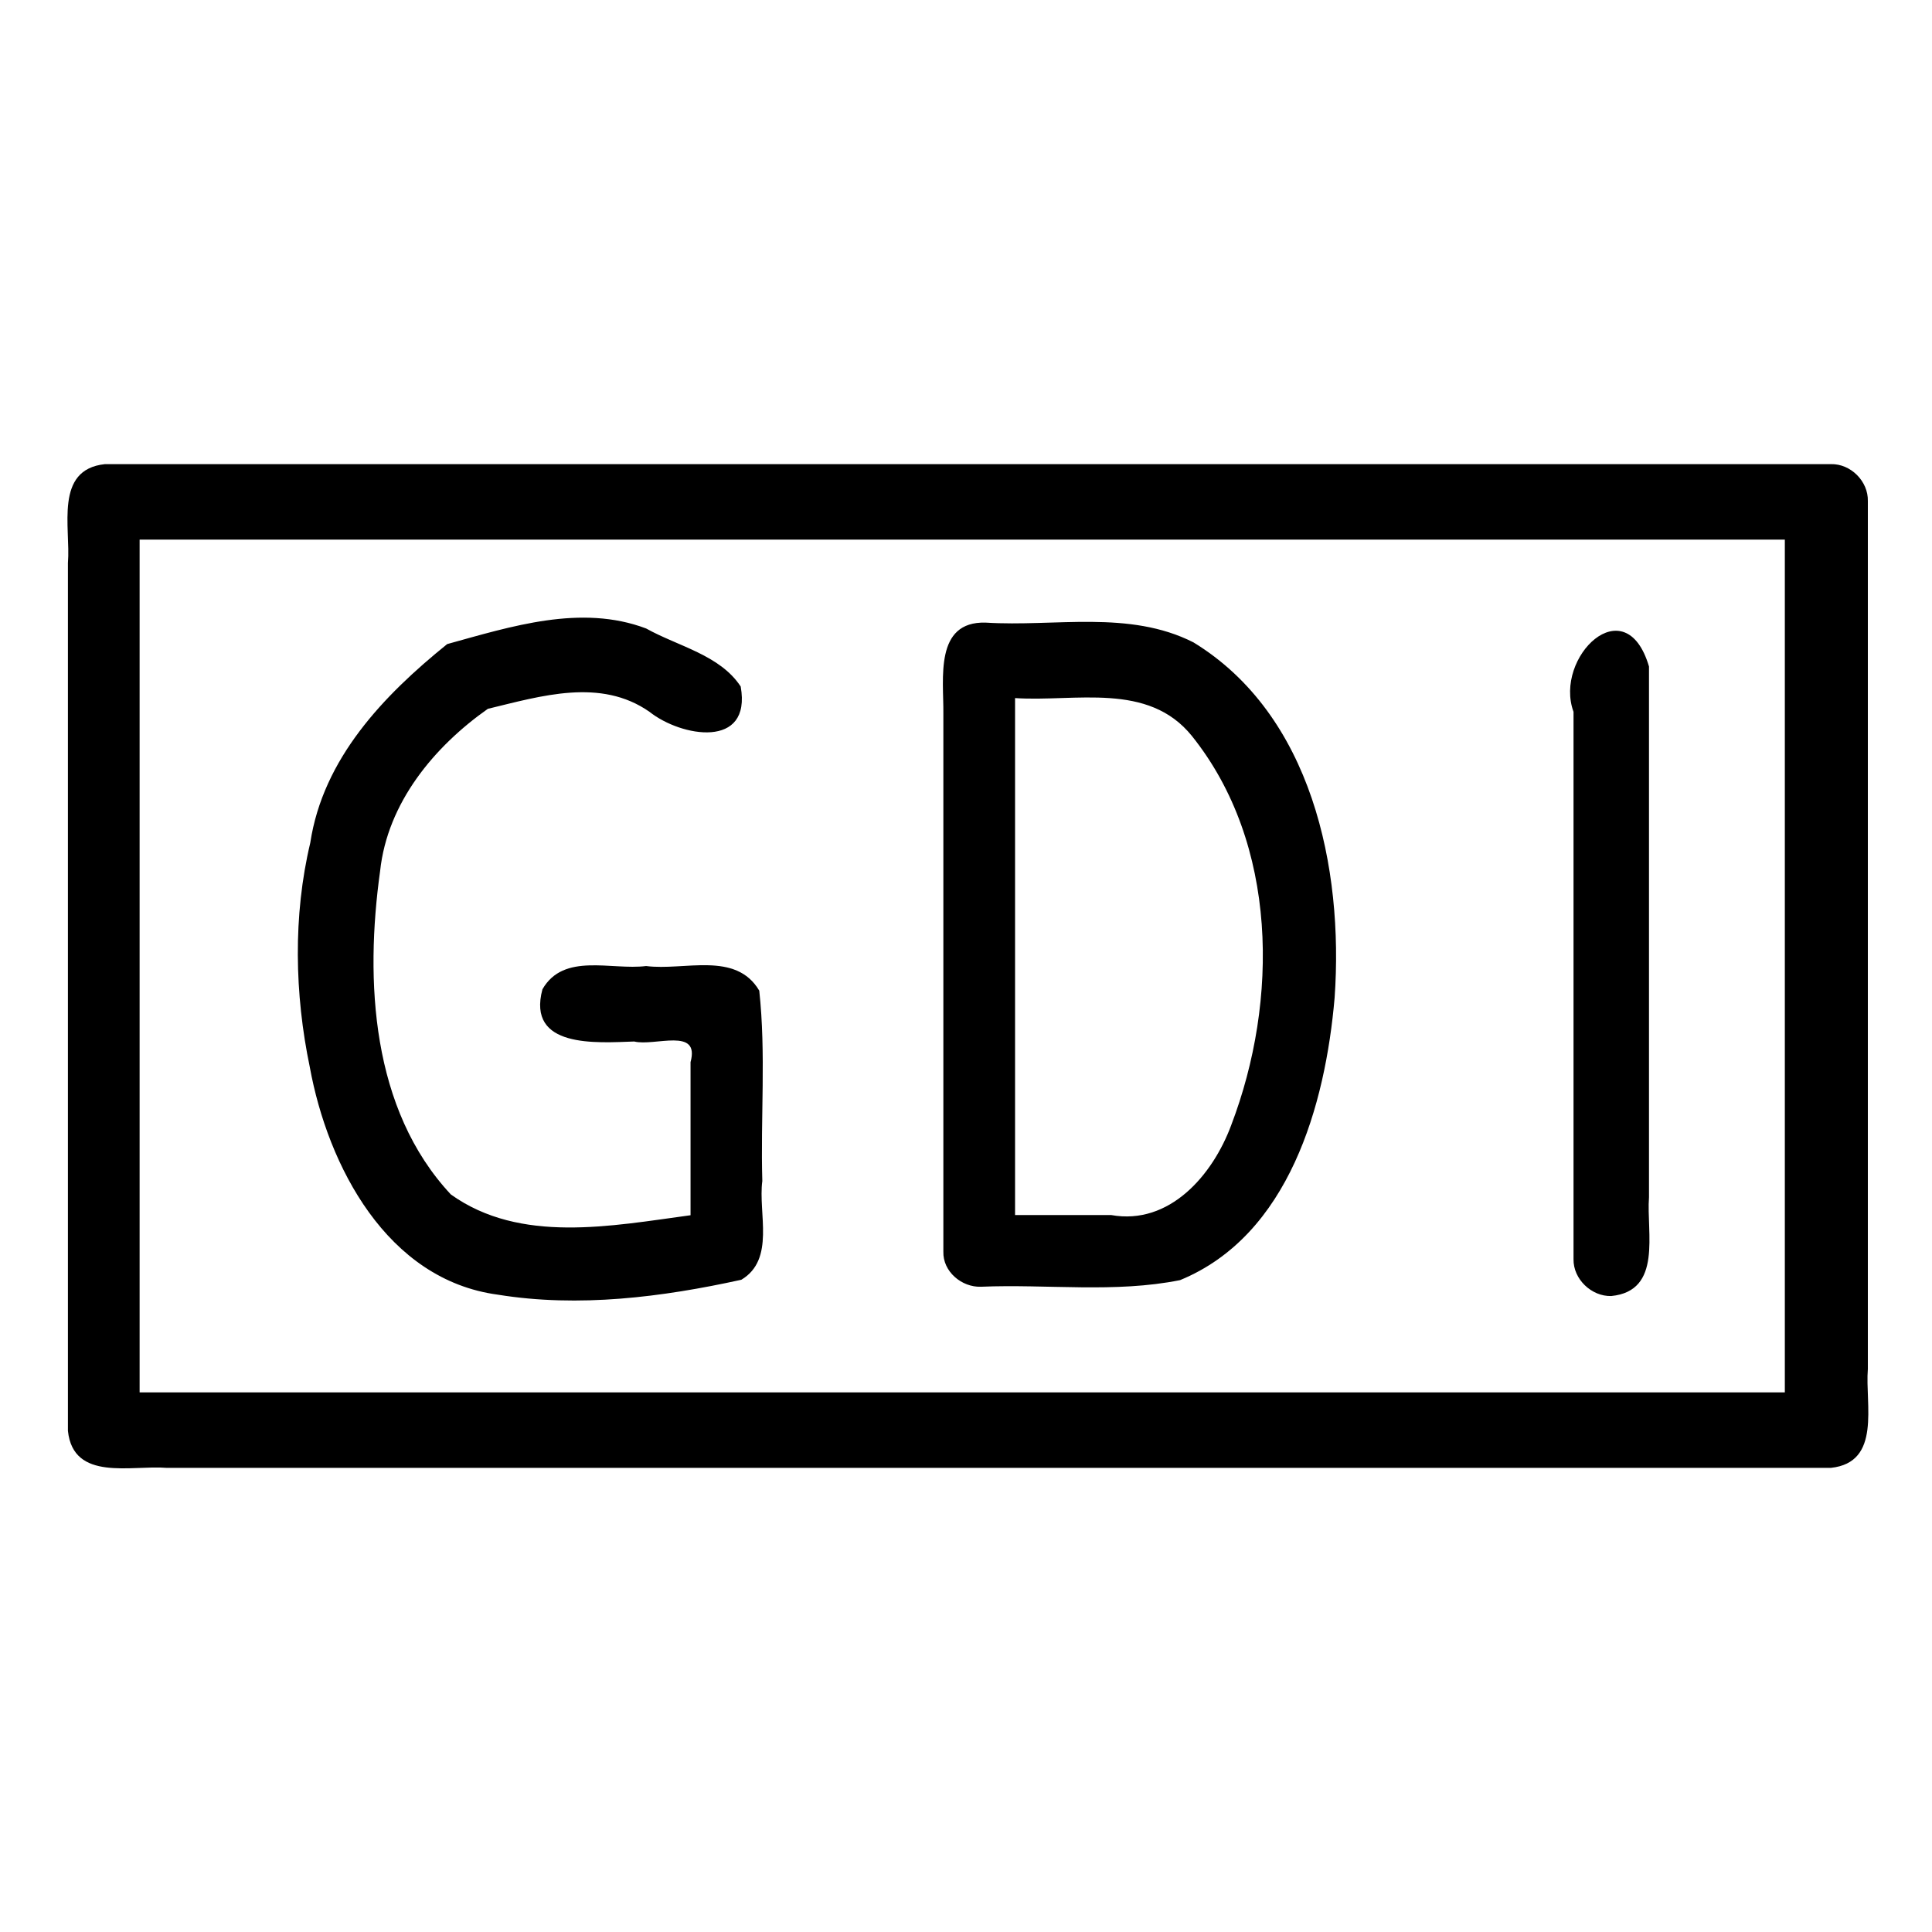 <?xml version="1.0" encoding="UTF-8" standalone="no"?>
<svg
   xmlns:dc="http://purl.org/dc/elements/1.1/"
   xmlns:cc="http://creativecommons.org/ns#"
   xmlns:rdf="http://www.w3.org/1999/02/22-rdf-syntax-ns#"
   xmlns:svg="http://www.w3.org/2000/svg"
   xmlns="http://www.w3.org/2000/svg"
   xmlns:sodipodi="http://sodipodi.sourceforge.net/DTD/sodipodi-0.dtd"
   xmlns:inkscape="http://www.inkscape.org/namespaces/inkscape"
   width="512"
   height="512"
   viewBox="0 0 512 512"
   version="1.1"
   id="svg6"
   sodipodi:docname="security gdi.svg"
   inkscape:version="0.92.1 r15371">
  <defs
     id="defs10" />
  <sodipodi:namedview
     pagecolor="#ffffff"
     bordercolor="#666666"
     borderopacity="1"
     objecttolerance="10"
     gridtolerance="10"
     guidetolerance="10"
     inkscape:pageopacity="0"
     inkscape:pageshadow="2"
     inkscape:window-width="640"
     inkscape:window-height="493"
     id="namedview8"
     showgrid="false"
     inkscape:zoom="0.4609375"
     inkscape:cx="256"
     inkscape:cy="256"
     inkscape:window-x="0"
     inkscape:window-y="0"
     inkscape:window-maximized="0"
     inkscape:current-layer="svg6" />
  <path
     d="m 427,343.46 c 13.651,-1.349 9.278,-16.784 10,-26.185 0,-46.882 0,-93.764 0,-140.645 -6.22,-21.094 -25.279,-2.406 -20,12.015 0,48.345 0,96.69 0,145.035 -0.102,5.309 4.783,9.932 10,9.78 z M 259.95,341 c 17.571,-0.737 35.505,1.719 52.779,-1.753 28.895,-11.862 38.522,-46.456 40.96,-74.868 2.409,-34.358 -6.062,-74.971 -37.398,-94.136 C 299.235,161.581 279.606,166.157 261.226,165 247.552,164.591 250.102,179.937 250,189.08 c 0,47.533 0,95.067 0,142.6 -0.169,5.296 4.863,9.495 9.95,9.32 z M 269,185 c 15.996,1.054 35.259,-4.381 46.885,10.064 22.839,28.53 22.982,70.126 10.408,103.092 -4.912,13.288 -16.382,26.615 -31.819,23.844 -8.491,0 -16.983,0 -25.474,0 0,-45.667 0,-91.333 0,-137 z M 82.1,282.8 c 4.807,26.259 20.462,56.366 49.82,60.3 21.476,3.475 43.516,0.669 64.54,-3.95 9.053,-5.398 4.417,-17.623 5.56,-26.167 -0.482,-16.795 1,-33.791 -0.808,-50.451 -6.239,-10.557 -19.849,-5.213 -29.986,-6.522 -9.293,1.158 -21.824,-3.662 -27.474,6.159 -4.221,15.716 14.331,14.179 24.32,13.841 5.462,1.334 17.493,-3.901 14.928,5.462 0,13.526 0,27.052 0,40.578 -20.985,2.835 -45.113,7.649 -63.516,-5.504 -21.068,-22.546 -22.807,-56.592 -18.748,-85.741 1.945,-18.094 14.339,-32.949 28.549,-42.96 14.058,-3.387 29.853,-8.286 42.842,0.797 8.368,6.654 27.123,9.971 24.167,-6.708 -5.508,-8.381 -16.55,-10.634 -25.06,-15.379 -17.244,-6.521 -35.8,-0.534 -52.724,4.134 -16.846,13.603 -32.909,30.308 -36.29,52.69 -4.592,19.262 -4.152,40.116 -0.12,59.42 z M 485.2,123 c -152.467,0 -304.933,0 -457.4,0 -13.514,1.439 -9.026,16.841 -9.8,26.185 0,76.672 0,153.344 0,230.015 1.439,13.514 16.841,9.026 26.185,9.8 147.005,0 294.01,0 441.015,0 13.514,-1.439 9.026,-16.841 9.8,-26.185 0,-76.672 0,-153.344 0,-230.015 0.136,-5.252 -4.548,-9.936 -9.8,-9.8 z M 473,369 c -145.333,0 -290.667,0 -436,0 0,-75.333 0,-150.667 0,-226 145.333,0 290.667,0 436,0 0,75.333 0,150.667 0,226 z"
     id="path4"
     inkscape:connector-curvature="0" />
</svg>
